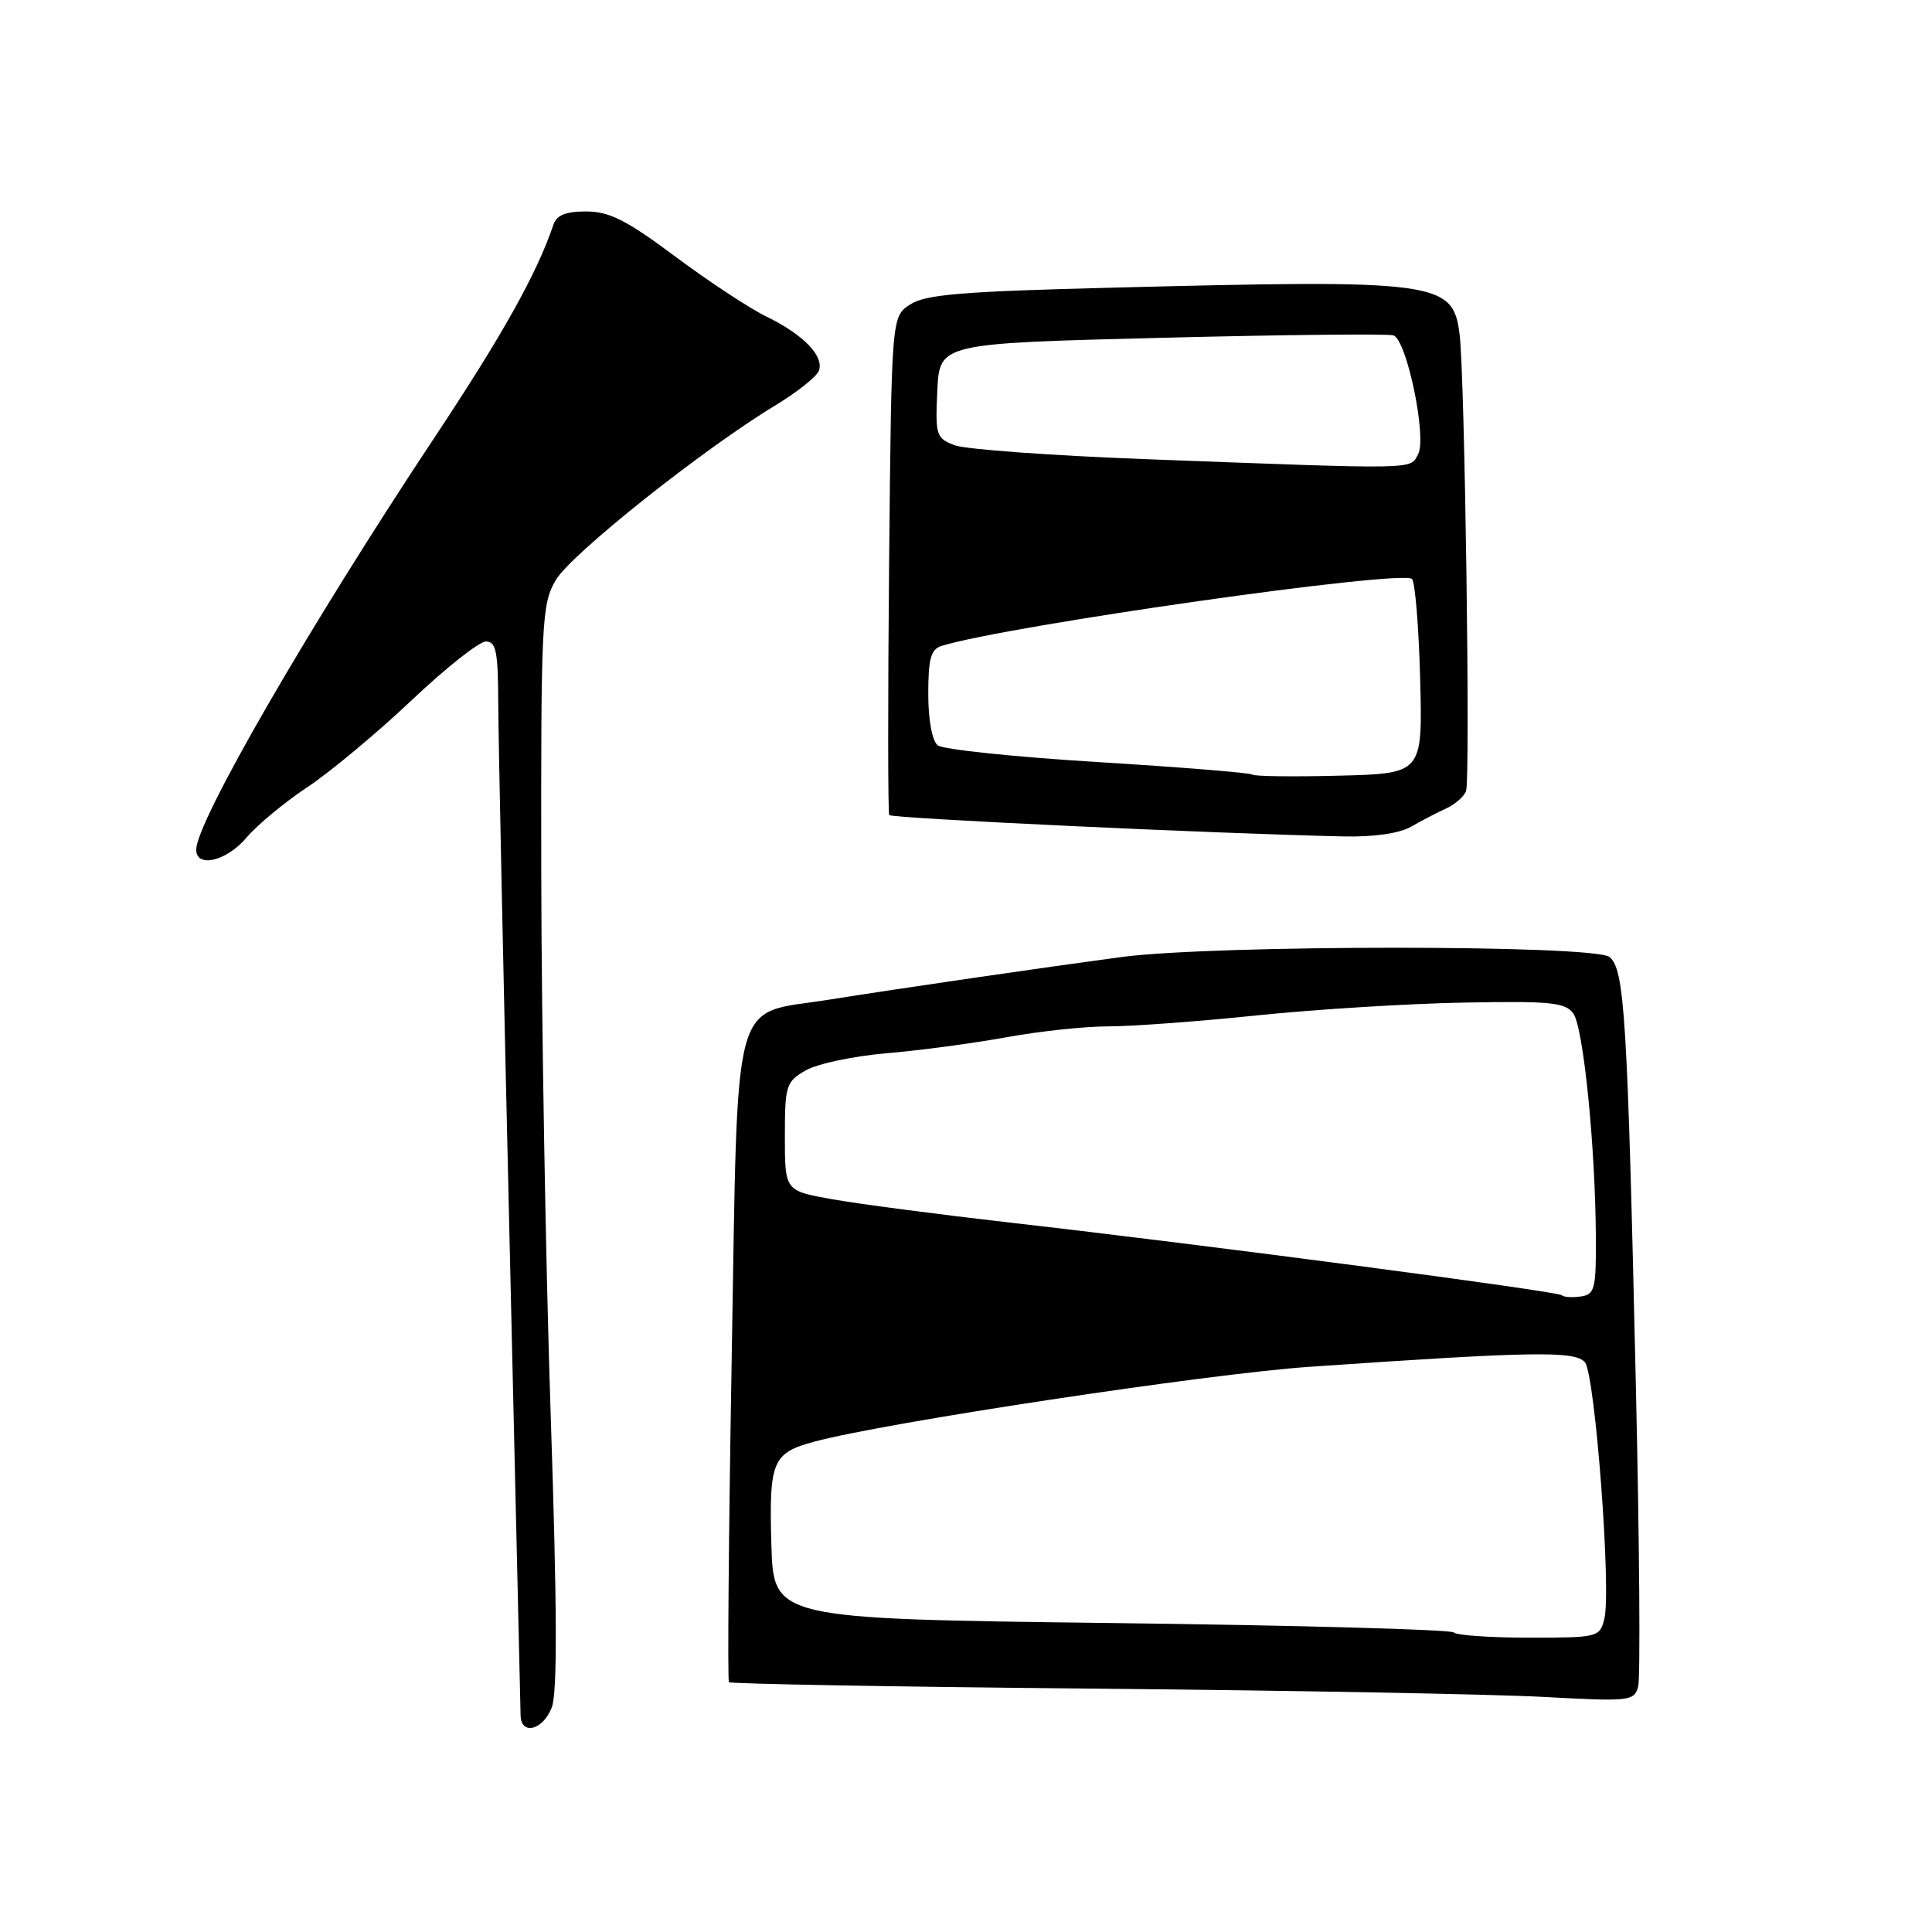<?xml version="1.0" encoding="UTF-8" standalone="no"?>
<!DOCTYPE svg PUBLIC "-//W3C//DTD SVG 1.1//EN" "http://www.w3.org/Graphics/SVG/1.1/DTD/svg11.dtd" >
<svg xmlns="http://www.w3.org/2000/svg" xmlns:xlink="http://www.w3.org/1999/xlink" version="1.1" viewBox="0 0 256 256">
 <g >
 <path fill="currentColor"
d=" M 73.11 226.25 C 73.87 224.30 73.82 213.04 72.97 187.50 C 72.31 167.70 71.75 135.47 71.72 115.88 C 71.67 82.26 71.78 80.06 73.63 76.88 C 75.61 73.47 93.08 59.56 102.73 53.72 C 105.60 51.98 108.20 49.92 108.50 49.14 C 109.24 47.21 106.47 44.34 101.56 41.95 C 99.33 40.87 93.90 37.29 89.50 34.01 C 83.06 29.20 80.76 28.03 77.72 28.02 C 75.00 28.01 73.77 28.49 73.34 29.75 C 71.14 36.25 66.64 44.30 57.62 57.90 C 40.97 82.99 26.00 108.88 26.00 112.59 C 26.00 115.07 30.05 114.10 32.66 110.99 C 34.06 109.33 37.68 106.33 40.72 104.31 C 43.76 102.29 49.96 97.12 54.51 92.82 C 59.05 88.52 63.50 85.00 64.38 85.00 C 65.74 85.00 66.00 86.33 66.02 93.25 C 66.04 97.79 66.70 129.40 67.50 163.50 C 68.30 197.60 68.96 226.29 68.98 227.25 C 69.01 230.00 71.94 229.29 73.11 226.25 Z  M 216.77 184.00 C 215.65 134.65 215.27 128.47 213.27 126.81 C 211.27 125.17 160.85 125.17 148.52 126.82 C 137.82 128.26 119.34 130.95 109.66 132.49 C 96.77 134.54 97.81 130.64 96.95 180.19 C 96.55 203.46 96.39 222.68 96.59 222.90 C 96.80 223.12 118.47 223.51 144.74 223.75 C 171.01 223.99 197.90 224.49 204.50 224.85 C 215.93 225.47 216.53 225.41 217.06 223.50 C 217.37 222.40 217.24 204.62 216.77 184.00 Z  M 187.00 109.53 C 188.38 108.73 190.47 107.65 191.65 107.11 C 192.82 106.57 194.00 105.54 194.26 104.81 C 194.84 103.16 194.10 49.97 193.41 44.35 C 192.55 37.27 190.65 37.01 147.28 38.12 C 127.40 38.62 122.61 39.02 120.59 40.35 C 118.13 41.96 118.13 41.96 117.81 74.73 C 117.64 92.75 117.65 107.72 117.83 108.00 C 118.13 108.44 161.05 110.46 178.00 110.83 C 182.08 110.92 185.43 110.43 187.00 109.53 Z  M 192.64 216.31 C 192.26 215.92 171.82 215.36 147.22 215.06 C 102.50 214.50 102.50 214.50 102.21 204.65 C 101.89 193.60 102.34 192.52 107.93 191.02 C 117.31 188.49 160.02 182.04 173.50 181.11 C 203.07 179.07 208.73 178.97 210.01 180.51 C 211.36 182.14 213.53 210.76 212.58 214.52 C 211.98 216.94 211.72 217.00 202.65 217.00 C 197.52 217.00 193.02 216.69 192.64 216.31 Z  M 206.96 171.63 C 206.43 171.10 159.79 164.96 134.00 162.02 C 124.38 160.92 113.69 159.52 110.25 158.90 C 104.00 157.79 104.00 157.79 104.00 150.61 C 104.00 143.83 104.15 143.34 106.75 141.84 C 108.26 140.96 113.10 139.93 117.50 139.56 C 121.90 139.19 129.04 138.23 133.36 137.44 C 137.68 136.65 143.76 136.00 146.86 136.00 C 149.96 136.00 158.80 135.35 166.50 134.55 C 174.20 133.75 186.51 132.99 193.87 132.85 C 205.47 132.63 207.40 132.82 208.47 134.29 C 209.81 136.13 211.40 151.92 211.46 164.00 C 211.50 170.80 211.31 171.53 209.46 171.79 C 208.34 171.95 207.21 171.88 206.96 171.63 Z  M 165.95 102.64 C 165.70 102.40 156.50 101.66 145.50 100.98 C 134.50 100.31 124.94 99.31 124.25 98.76 C 123.51 98.16 123.00 95.39 123.00 91.94 C 123.00 87.28 123.35 86.03 124.75 85.59 C 133.48 82.89 185.85 75.44 187.10 76.72 C 187.51 77.15 188.00 83.12 188.18 90.00 C 188.50 102.50 188.50 102.50 177.45 102.78 C 171.37 102.94 166.19 102.87 165.95 102.64 Z  M 151.80 60.84 C 139.31 60.37 127.93 59.54 126.50 59.00 C 124.04 58.06 123.92 57.69 124.20 51.76 C 124.50 45.50 124.50 45.50 154.00 44.76 C 170.22 44.35 184.02 44.21 184.65 44.44 C 186.42 45.09 189.09 57.97 187.91 60.18 C 186.80 62.24 188.36 62.22 151.80 60.84 Z "/>
</g>
</svg>